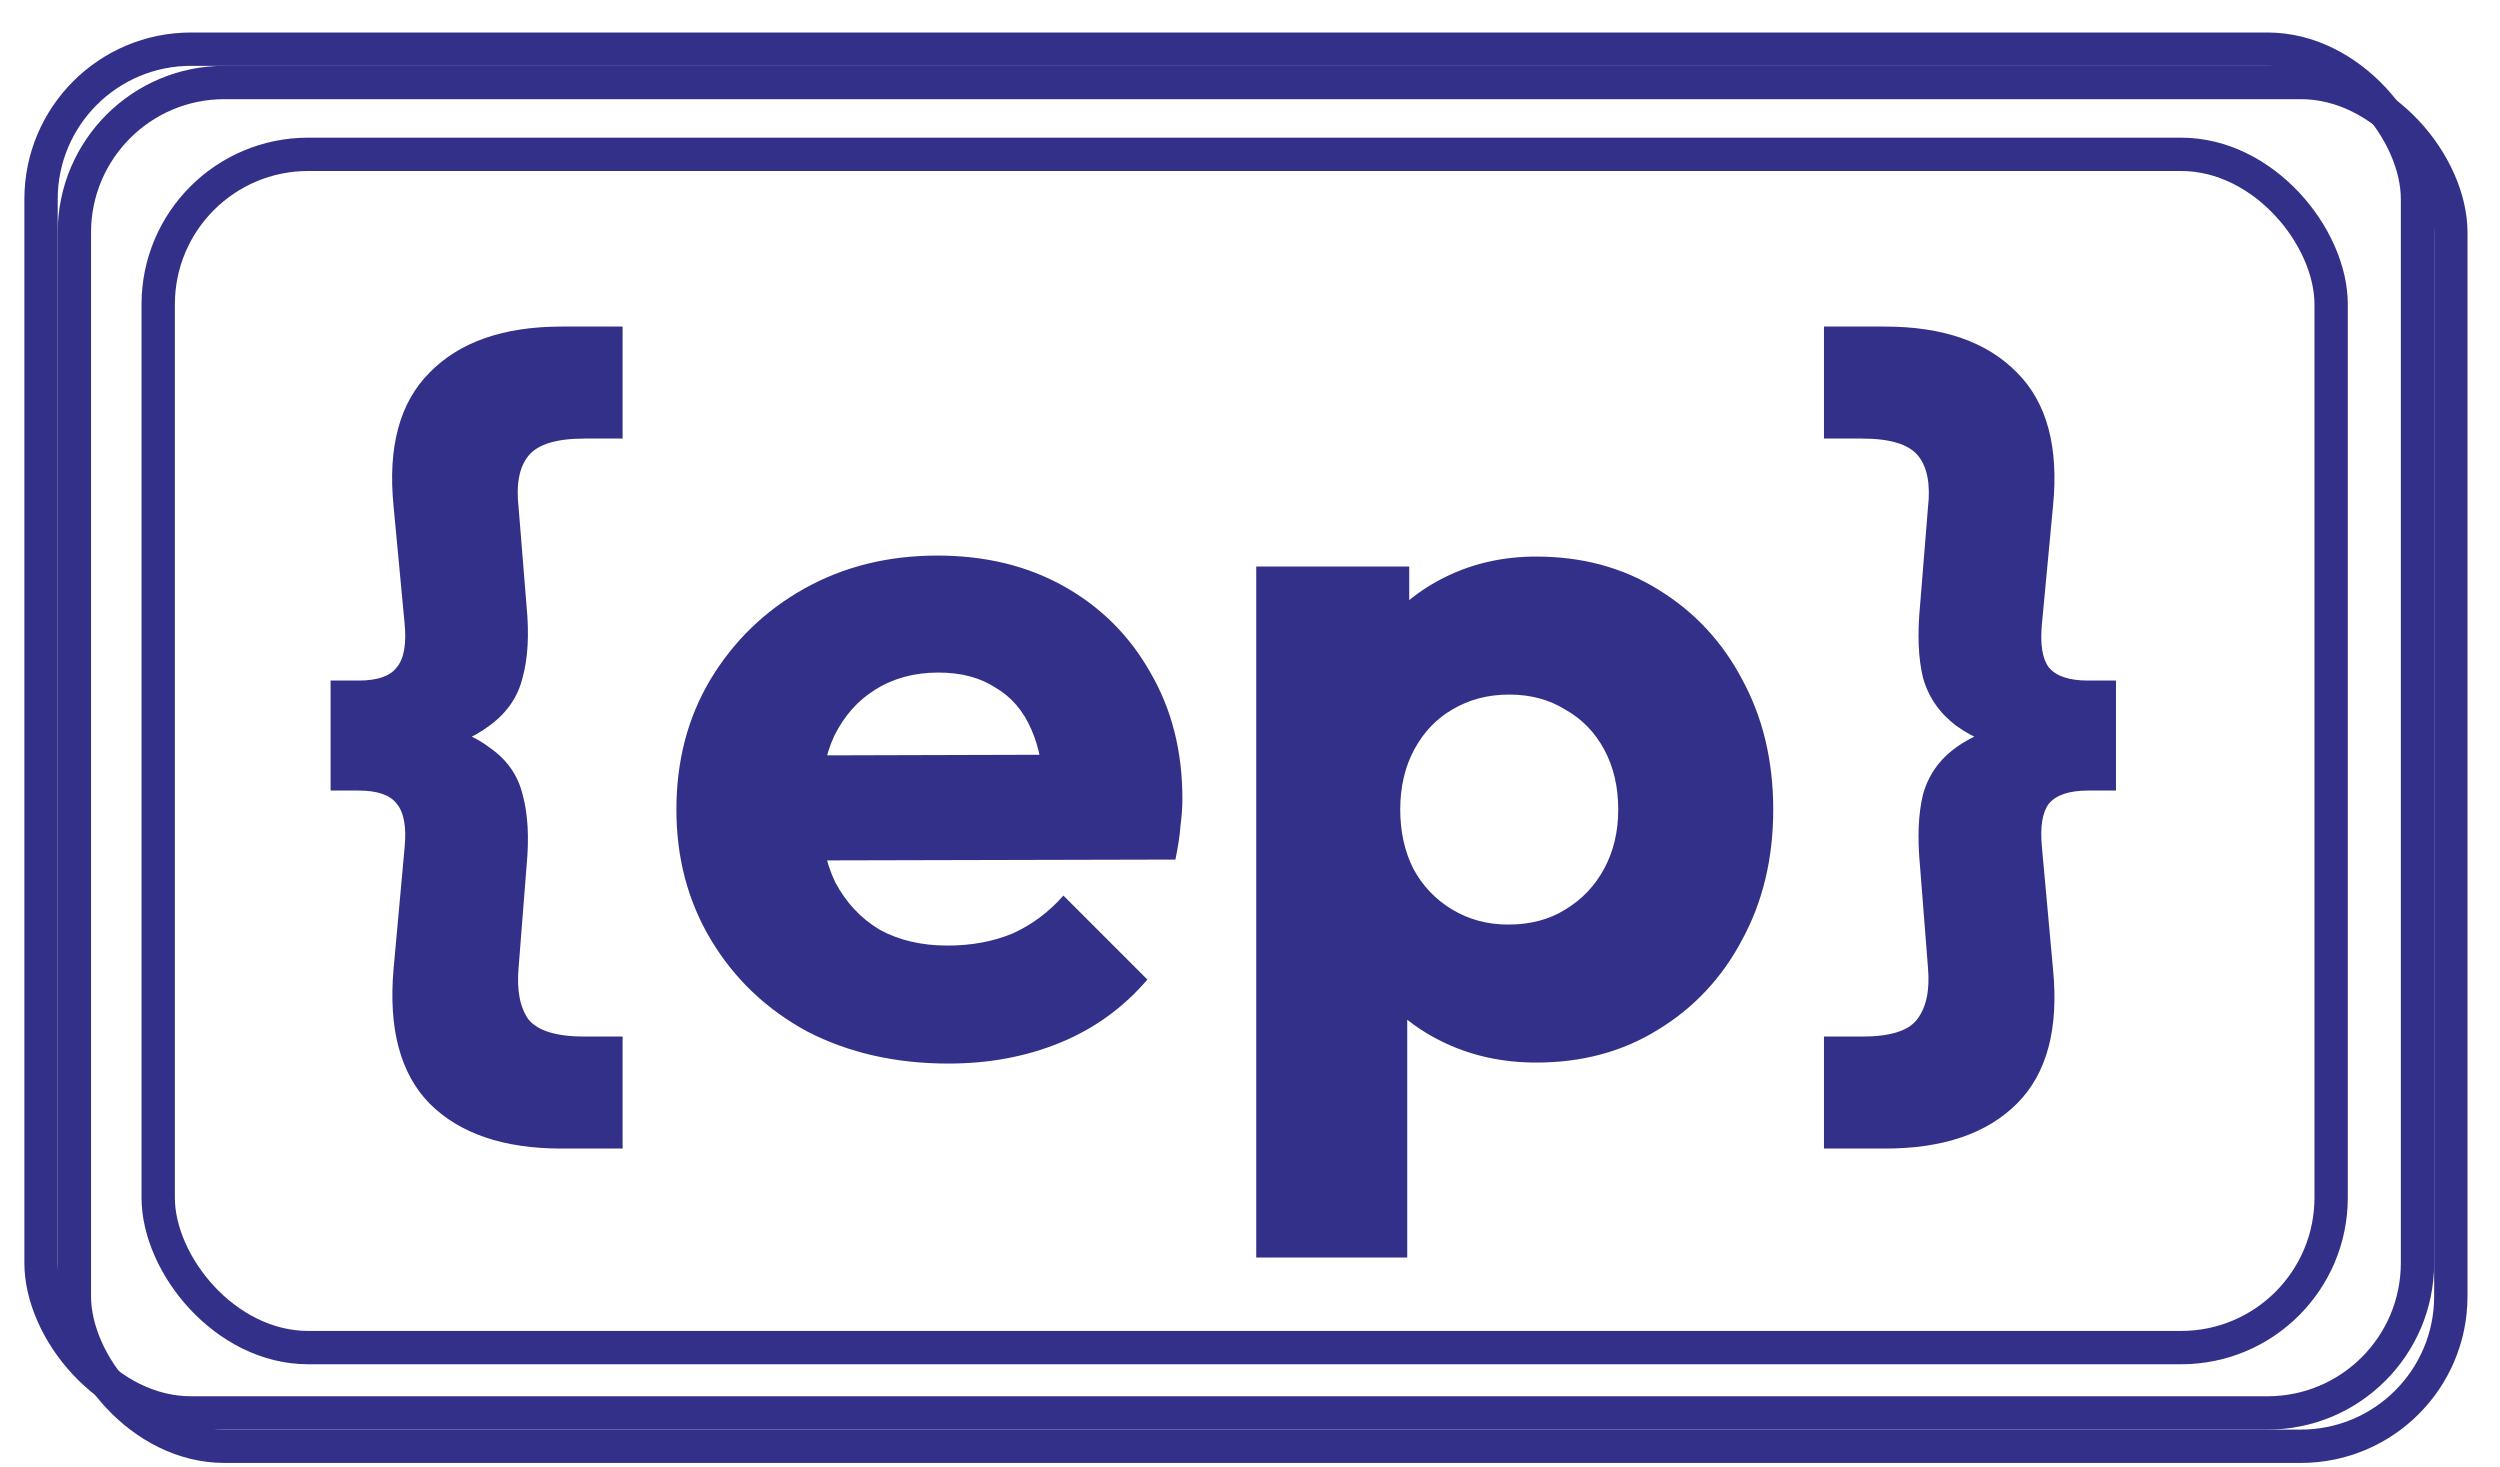 <svg width="75" height="44" viewBox="0 0 75 44" fill="none" xmlns="http://www.w3.org/2000/svg">
<rect x="1.231" y="1.475" width="71.294" height="40.913" rx="4.5" stroke="#323089"/>
<rect x="4.746" y="4.63" width="65.188" height="35.798" rx="4.5" stroke="#323089"/>
<rect x="2.231" y="2.475" width="71.294" height="40.913" rx="4.5" stroke="#323089"/>
<path d="M16.848 34.457C15.108 34.457 13.788 34.007 12.888 33.107C12.008 32.207 11.648 30.857 11.808 29.057L12.138 25.427C12.198 24.807 12.118 24.367 11.898 24.107C11.698 23.847 11.318 23.717 10.758 23.717H9.918V20.417H10.758C11.318 20.417 11.698 20.287 11.898 20.027C12.118 19.767 12.198 19.327 12.138 18.707L11.808 15.197C11.628 13.417 11.988 12.077 12.888 11.177C13.788 10.257 15.108 9.797 16.848 9.797H18.678V13.157H17.538C16.698 13.157 16.138 13.327 15.858 13.667C15.578 14.007 15.478 14.527 15.558 15.227L15.798 18.197C15.878 19.037 15.838 19.747 15.678 20.327C15.538 20.907 15.208 21.387 14.688 21.767C14.188 22.147 13.458 22.457 12.498 22.697V21.557C13.458 21.757 14.188 22.047 14.688 22.427C15.208 22.787 15.538 23.257 15.678 23.837C15.838 24.417 15.878 25.127 15.798 25.967L15.558 29.027C15.498 29.707 15.598 30.227 15.858 30.587C16.138 30.927 16.698 31.097 17.538 31.097H18.678V34.457H16.848ZM28.452 31.907C26.872 31.907 25.462 31.587 24.222 30.947C23.002 30.287 22.042 29.377 21.342 28.217C20.642 27.057 20.292 25.747 20.292 24.287C20.292 22.827 20.632 21.527 21.312 20.387C22.012 19.227 22.952 18.317 24.132 17.657C25.312 16.997 26.642 16.667 28.122 16.667C29.562 16.667 30.832 16.977 31.932 17.597C33.032 18.217 33.892 19.077 34.512 20.177C35.152 21.277 35.472 22.537 35.472 23.957C35.472 24.217 35.452 24.497 35.412 24.797C35.392 25.077 35.342 25.407 35.262 25.787L22.692 25.817V22.667L33.312 22.637L31.332 23.957C31.312 23.117 31.182 22.427 30.942 21.887C30.702 21.327 30.342 20.907 29.862 20.627C29.402 20.327 28.832 20.177 28.152 20.177C27.432 20.177 26.802 20.347 26.262 20.687C25.742 21.007 25.332 21.467 25.032 22.067C24.752 22.667 24.612 23.397 24.612 24.257C24.612 25.117 24.762 25.857 25.062 26.477C25.382 27.077 25.822 27.547 26.382 27.887C26.962 28.207 27.642 28.367 28.422 28.367C29.142 28.367 29.792 28.247 30.372 28.007C30.952 27.747 31.462 27.367 31.902 26.867L34.422 29.387C33.702 30.227 32.832 30.857 31.812 31.277C30.792 31.697 29.672 31.907 28.452 31.907ZM46.087 31.877C45.107 31.877 44.207 31.687 43.387 31.307C42.567 30.927 41.897 30.407 41.377 29.747C40.857 29.067 40.557 28.297 40.477 27.437V21.287C40.557 20.427 40.857 19.647 41.377 18.947C41.897 18.247 42.567 17.697 43.387 17.297C44.207 16.897 45.107 16.697 46.087 16.697C47.467 16.697 48.687 17.027 49.747 17.687C50.827 18.347 51.667 19.247 52.267 20.387C52.887 21.527 53.197 22.827 53.197 24.287C53.197 25.747 52.887 27.047 52.267 28.187C51.667 29.327 50.827 30.227 49.747 30.887C48.687 31.547 47.467 31.877 46.087 31.877ZM45.247 27.737C45.907 27.737 46.477 27.587 46.957 27.287C47.457 26.987 47.847 26.577 48.127 26.057C48.407 25.537 48.547 24.947 48.547 24.287C48.547 23.607 48.407 23.007 48.127 22.487C47.847 21.967 47.457 21.567 46.957 21.287C46.477 20.987 45.917 20.837 45.277 20.837C44.637 20.837 44.067 20.987 43.567 21.287C43.087 21.567 42.707 21.967 42.427 22.487C42.147 23.007 42.007 23.607 42.007 24.287C42.007 24.947 42.137 25.537 42.397 26.057C42.677 26.577 43.067 26.987 43.567 27.287C44.067 27.587 44.627 27.737 45.247 27.737ZM37.687 37.727V16.997H42.277V20.747L41.527 24.287L42.217 27.827V37.727H37.687ZM56.549 34.457H54.719V31.097H55.859C56.699 31.097 57.249 30.927 57.509 30.587C57.789 30.227 57.899 29.707 57.839 29.027L57.599 25.967C57.519 25.127 57.549 24.417 57.689 23.837C57.849 23.257 58.179 22.787 58.679 22.427C59.199 22.047 59.939 21.757 60.899 21.557V22.697C59.939 22.457 59.199 22.147 58.679 21.767C58.179 21.387 57.849 20.907 57.689 20.327C57.549 19.747 57.519 19.037 57.599 18.197L57.839 15.227C57.919 14.527 57.819 14.007 57.539 13.667C57.259 13.327 56.699 13.157 55.859 13.157H54.719V9.797H56.549C58.289 9.797 59.609 10.257 60.509 11.177C61.409 12.077 61.769 13.417 61.589 15.197L61.259 18.707C61.199 19.327 61.269 19.767 61.469 20.027C61.689 20.287 62.079 20.417 62.639 20.417H63.479V23.717H62.639C62.079 23.717 61.689 23.847 61.469 24.107C61.269 24.367 61.199 24.807 61.259 25.427L61.589 29.057C61.769 30.857 61.409 32.207 60.509 33.107C59.609 34.007 58.289 34.457 56.549 34.457Z" fill="#323089"/>
</svg>
